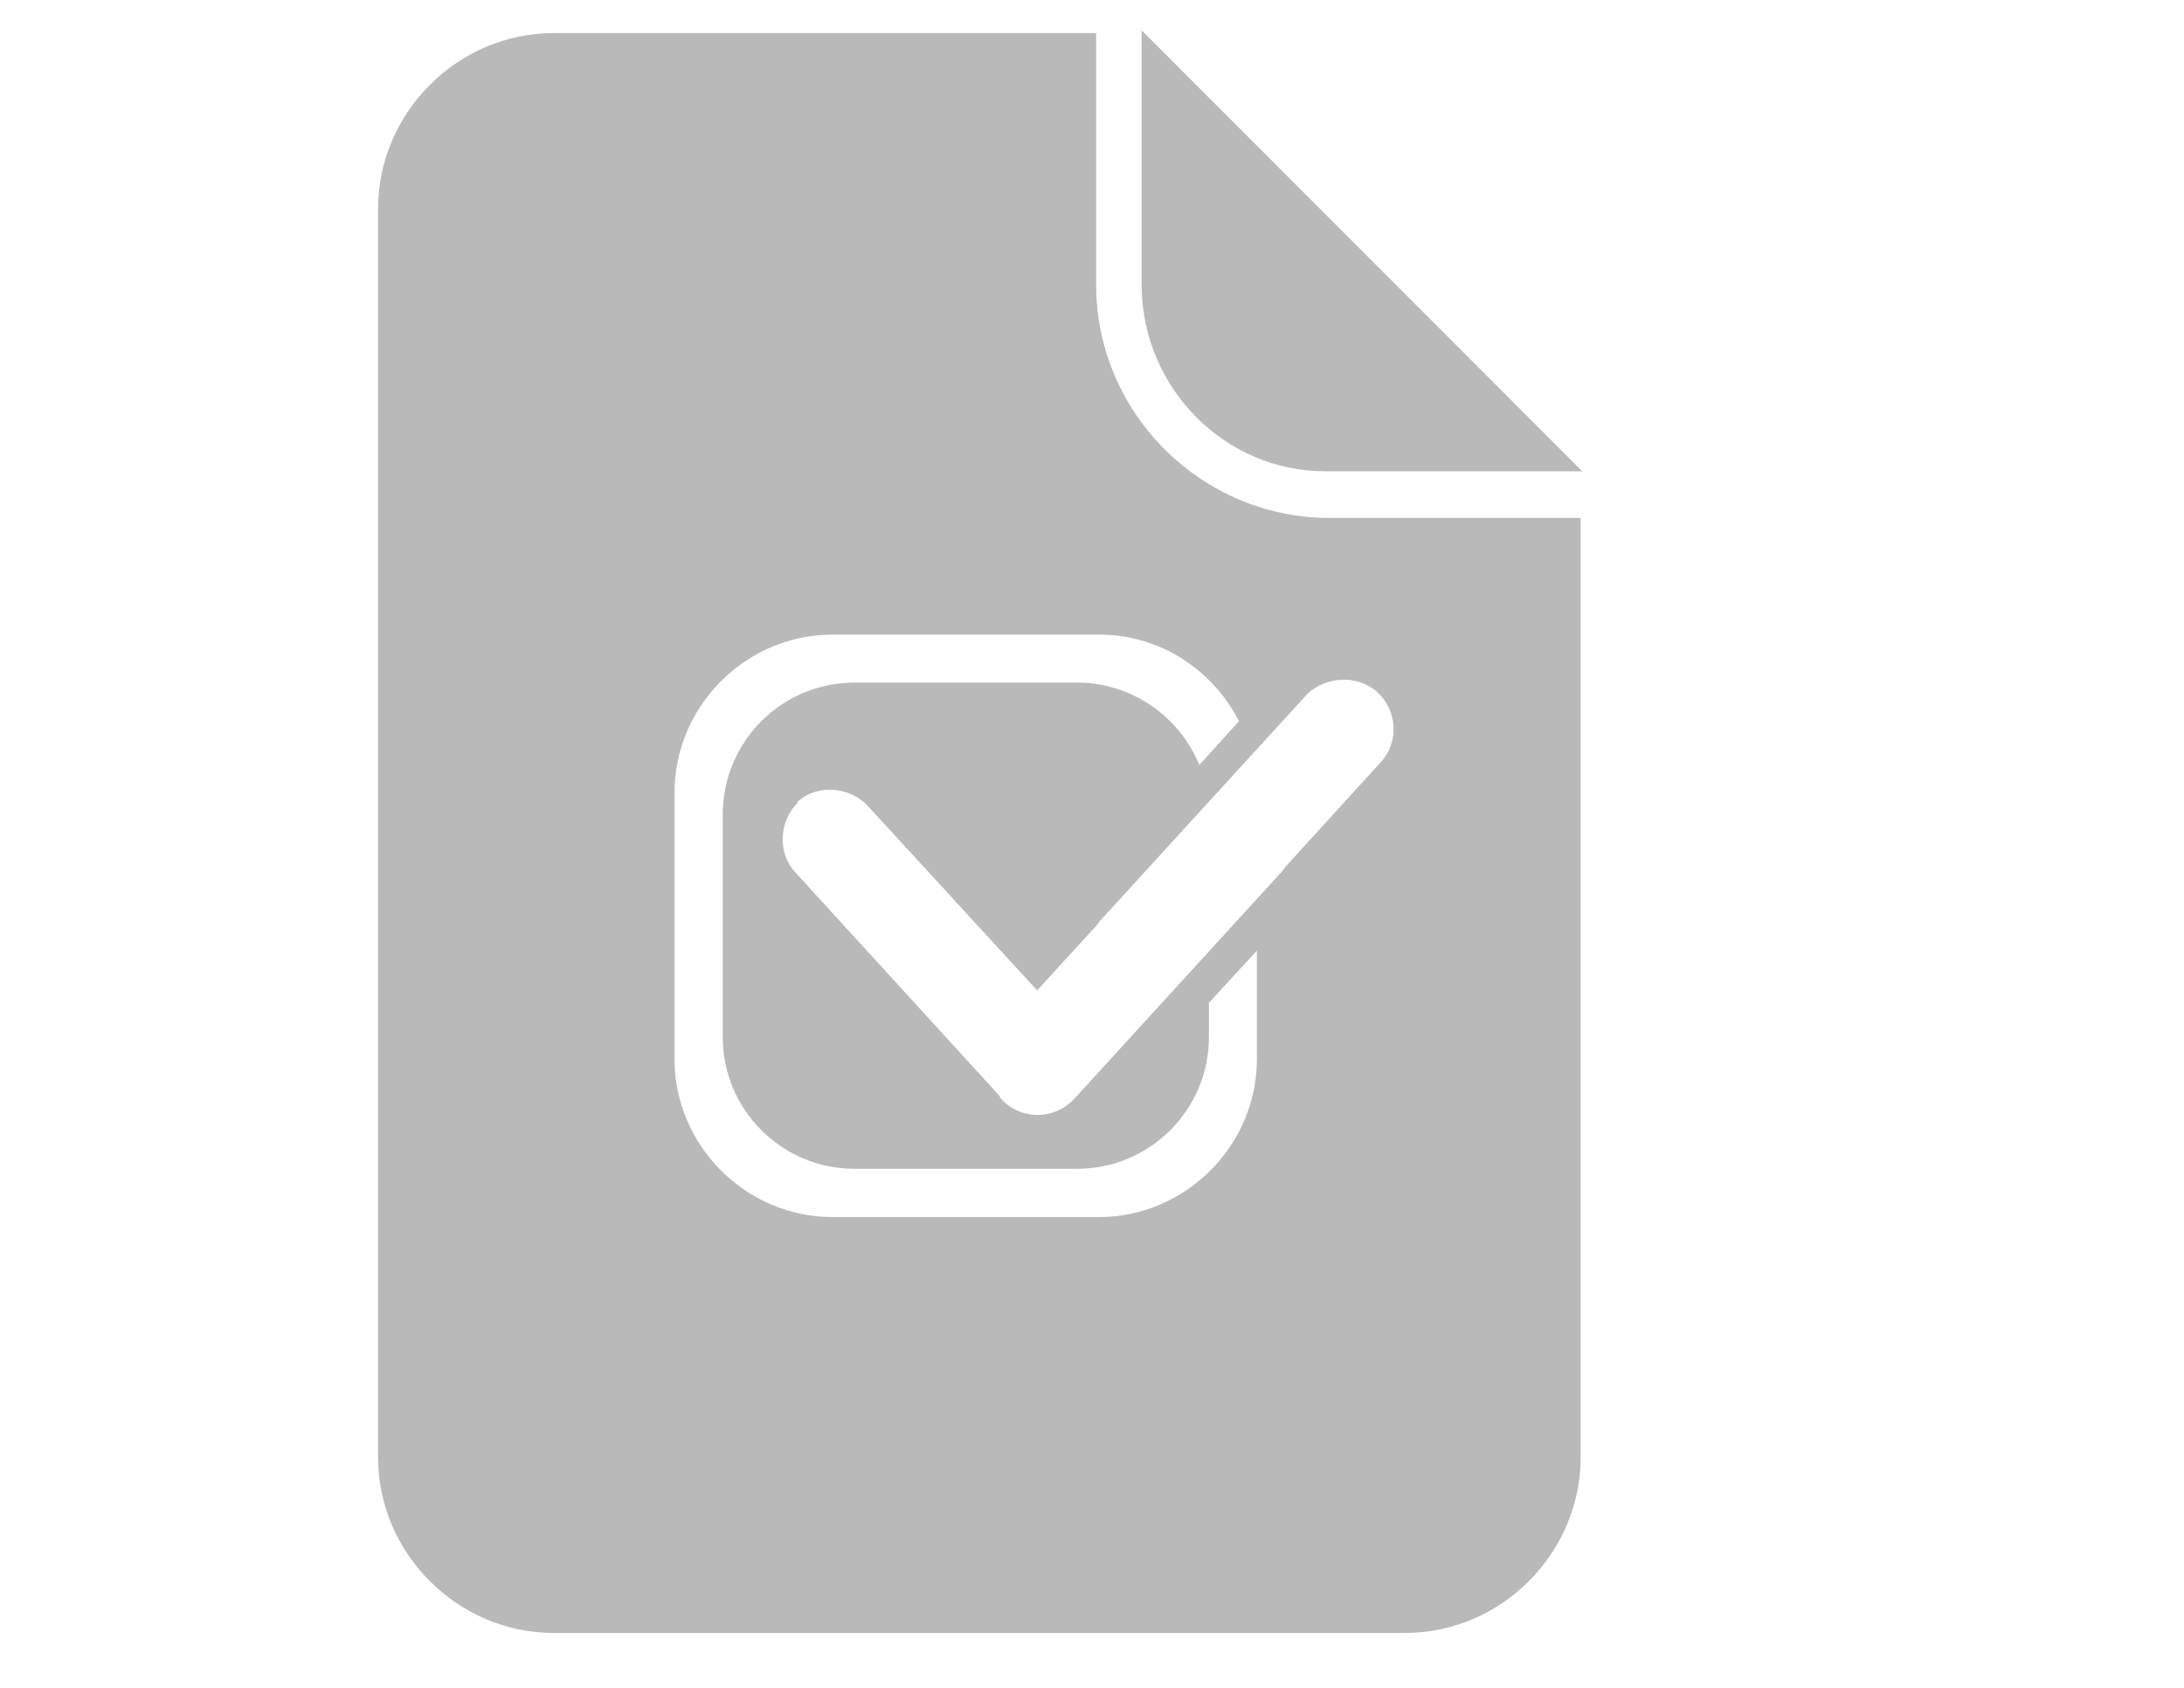 <?xml version="1.0" encoding="utf-8"?>
<!-- Generator: Adobe Illustrator 18.1.1, SVG Export Plug-In . SVG Version: 6.00 Build 0)  -->
<svg version="1.1" id="Layer_1" xmlns="http://www.w3.org/2000/svg" xmlns:xlink="http://www.w3.org/1999/xlink" x="0px" y="0px"
	 viewBox="0 0 792 612" enable-background="new 0 0 792 612" xml:space="preserve">
<g>
	<path fill="#B9B9B9" d="M480.7,170.9h93.1L414,11v93.1C414.5,141,444.3,170.9,480.7,170.9z"/>
	<path fill="#B9B9B9" d="M397.5,103.2V12H200.8l0,0c-34.9,0-63.7,28.9-63.7,63.7v452.7c0,34.9,28.9,63.7,63.7,63.7h308.7
		c34.9,0,63.7-28.9,63.7-63.7V187.8h-91.1C435.9,187.8,397.5,150,397.5,103.2z M455.8,384c0,31.4-25.9,57.3-57.3,57.3h-96.6
		c-31.4,0-57.3-25.9-57.3-57.3v-96.6c0-31.4,25.9-57.3,57.3-57.3h96.6c22.4,0,41.3,12.9,50.8,31.4l-14.4,15.9
		c-7-17.4-24.4-29.9-44.3-29.9h-80.7c-26.4,0-47.8,21.4-47.8,47.8v80.7c0,26.4,21.4,47.8,47.8,47.8h80.7c26.4,0,47.8-21.4,47.8-47.8
		v-12.4l17.4-18.9V384z M499.6,251.1c7,6.5,8,17.9,1,25.4l-34.9,38.3c-0.5,1-1.5,2-2,2.5l-74.2,81.2c-6.5,7-17.9,8-25.4,1
		c-0.5-0.5-0.5-0.5-1-1c-0.5-0.5-0.5-0.5-0.5-1l-74.2-81.2c-6.5-7-6-18.4,1-25.4H289c7-6.5,18.4-6,25.4,1l61.7,67.2l21.9-23.9
		c0.5-1,1.5-2,2-2.5l74.2-81.2C481.2,245.1,492.6,244.6,499.6,251.1z"/>
</g>
</svg>
